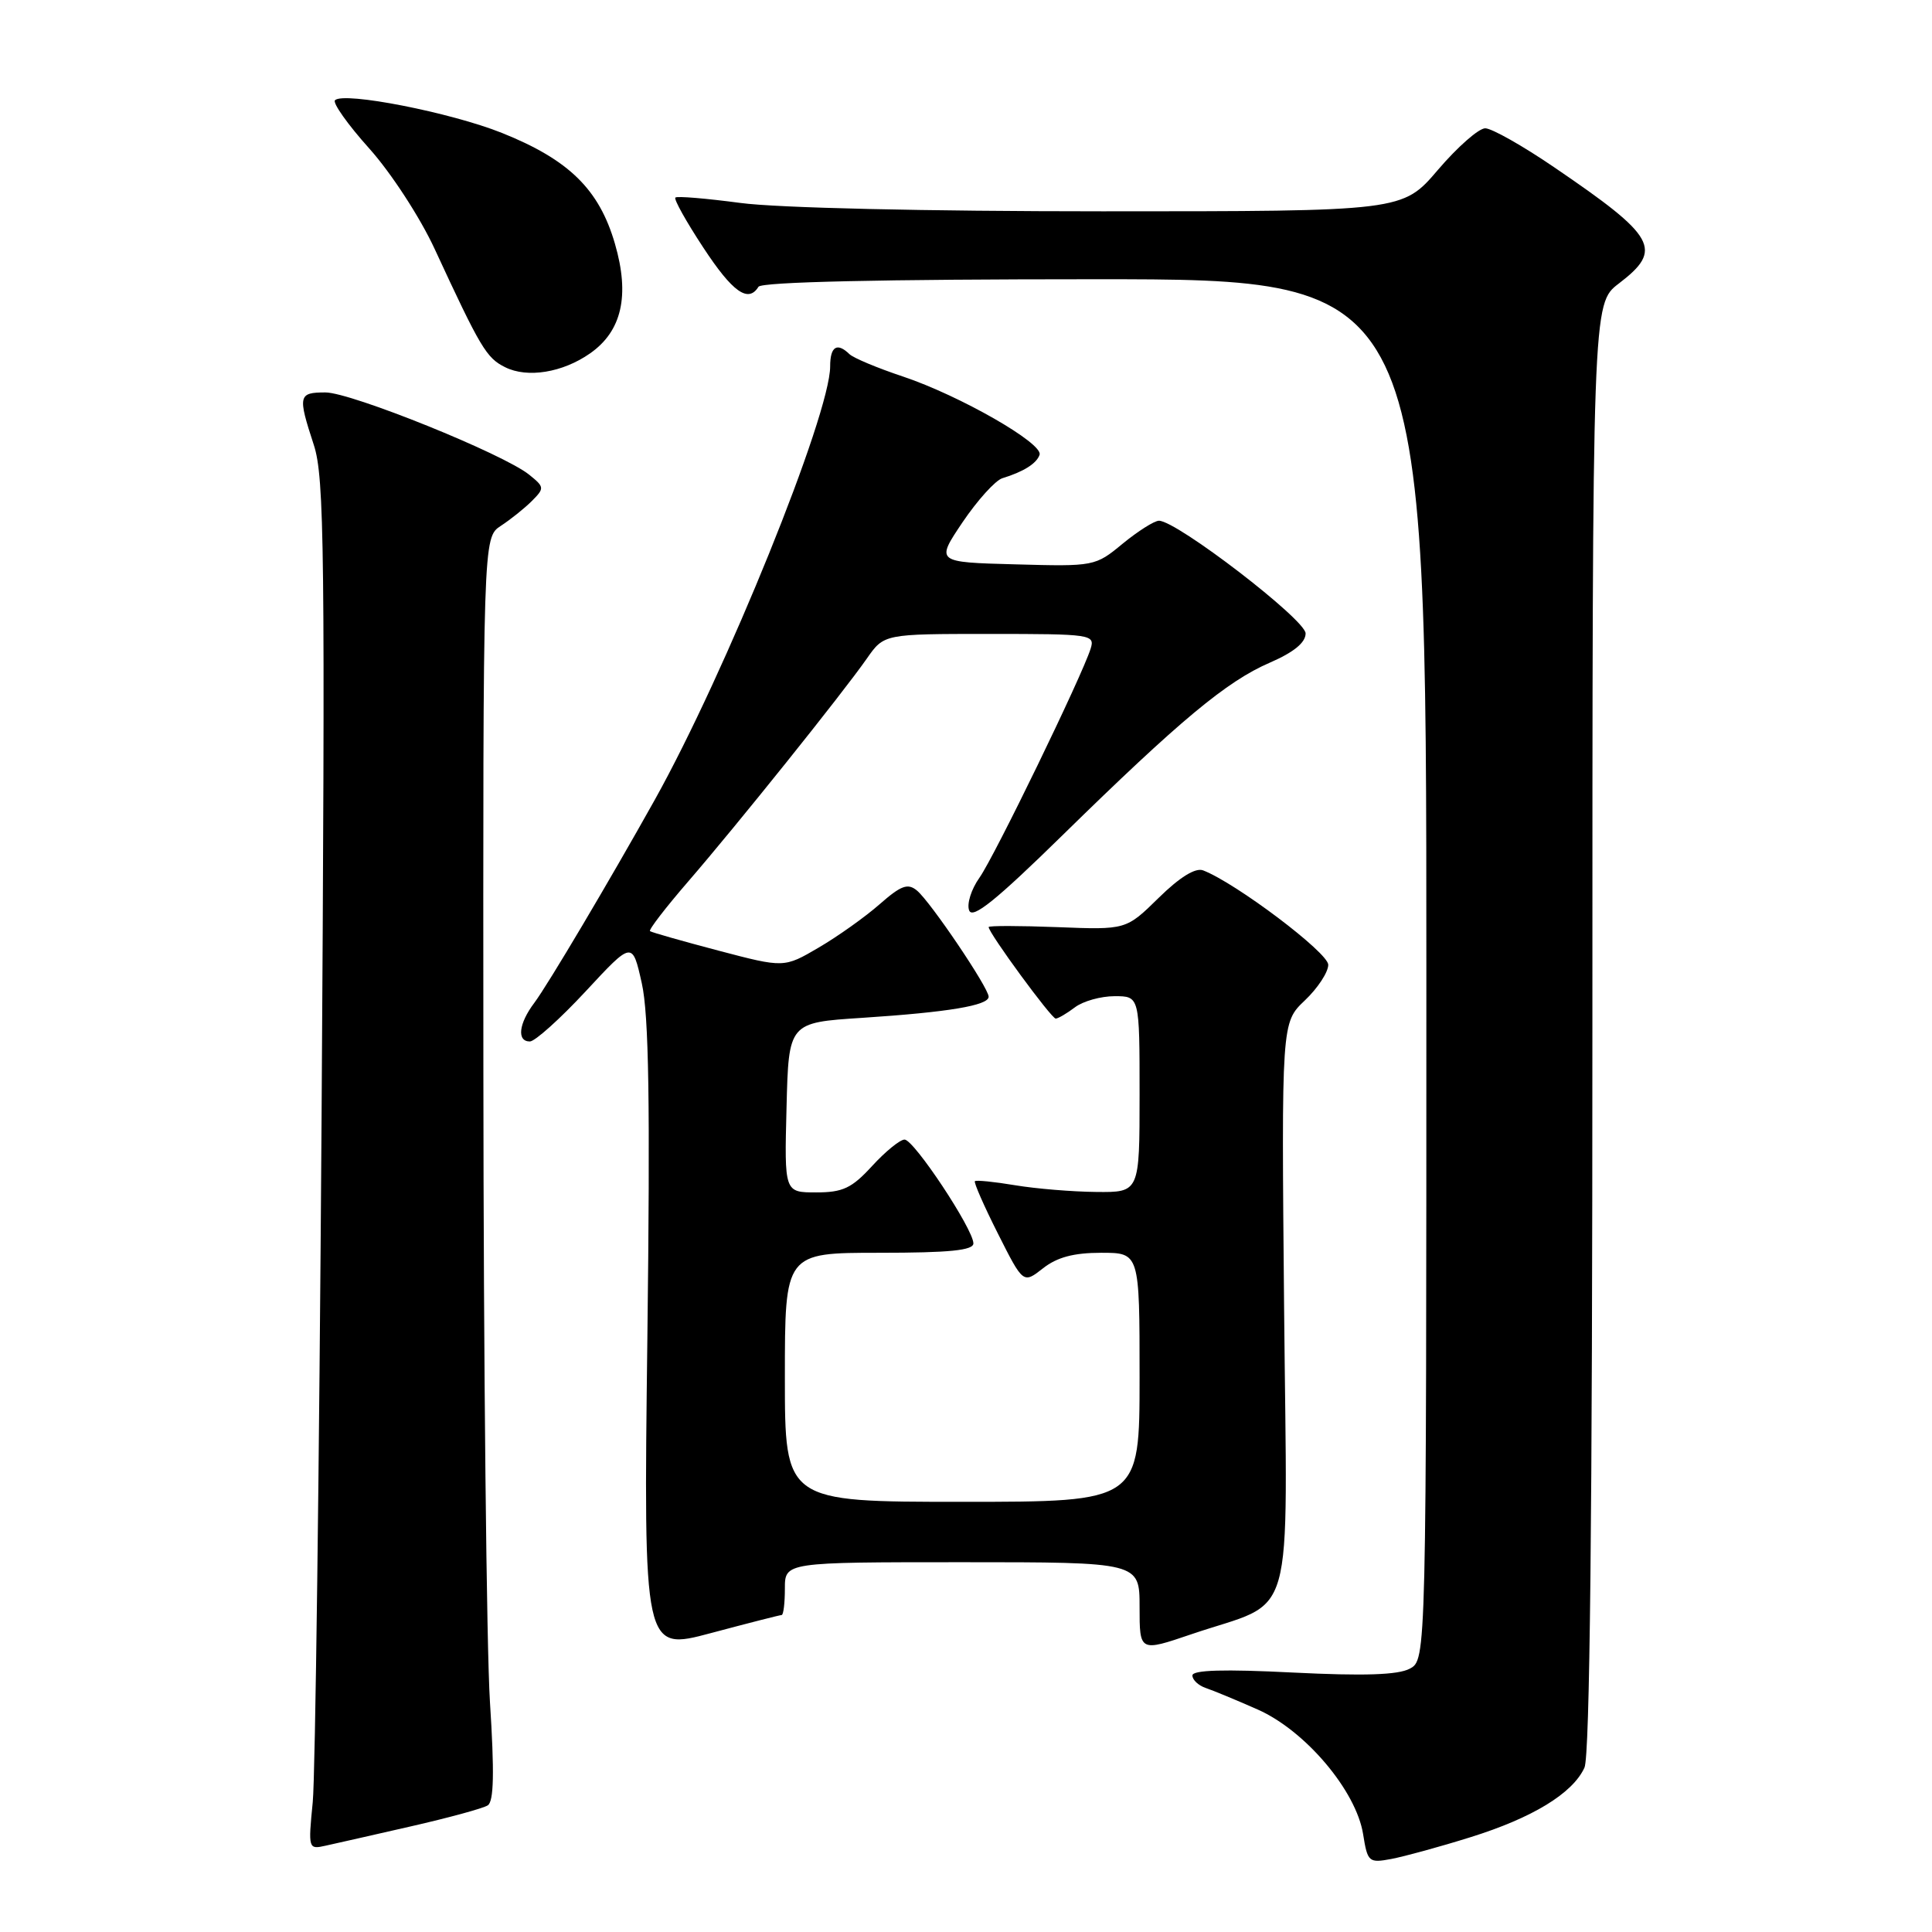 <?xml version="1.0" encoding="UTF-8" standalone="no"?>
<!DOCTYPE svg PUBLIC "-//W3C//DTD SVG 1.1//EN" "http://www.w3.org/Graphics/SVG/1.1/DTD/svg11.dtd" >
<svg xmlns="http://www.w3.org/2000/svg" xmlns:xlink="http://www.w3.org/1999/xlink" version="1.1" viewBox="0 0 256 256">
 <g >
 <path fill="currentColor"
d=" M 194.81 243.45 C 203.07 240.88 208.39 237.63 209.95 234.22 C 210.66 232.65 211.00 201.16 211.00 136.07 C 211.00 40.24 211.00 40.24 214.50 37.57 C 220.41 33.06 219.49 31.39 205.93 22.16 C 201.77 19.32 197.66 17.00 196.80 17.00 C 195.94 17.00 193.13 19.47 190.54 22.50 C 185.85 28.00 185.85 28.00 146.08 28.00 C 122.65 28.00 102.94 27.55 98.10 26.89 C 93.58 26.29 89.70 25.96 89.49 26.18 C 89.27 26.40 90.93 29.37 93.18 32.79 C 97.07 38.72 99.15 40.19 100.50 38.00 C 100.90 37.36 116.84 37.00 145.06 37.00 C 189.00 37.00 189.00 37.00 189.00 128.46 C 189.00 219.93 189.00 219.93 186.80 221.11 C 185.24 221.94 180.75 222.09 171.30 221.62 C 162.20 221.16 158.00 221.28 158.00 222.01 C 158.00 222.59 158.79 223.33 159.75 223.66 C 160.71 223.98 163.82 225.27 166.65 226.52 C 172.96 229.31 179.70 237.28 180.62 243.04 C 181.21 246.74 181.37 246.88 184.37 246.32 C 186.09 245.99 190.79 244.71 194.81 243.45 Z  M 54.50 241.99 C 59.45 240.86 64.01 239.62 64.63 239.22 C 65.44 238.70 65.52 234.86 64.92 225.50 C 64.47 218.35 64.07 180.71 64.05 141.87 C 64.00 71.23 64.00 71.23 66.36 69.68 C 67.66 68.83 69.51 67.35 70.48 66.38 C 72.16 64.69 72.15 64.54 70.13 62.91 C 66.74 60.16 46.53 52.00 43.12 52.00 C 39.53 52.00 39.44 52.41 41.58 58.95 C 42.99 63.25 43.10 73.00 42.61 148.14 C 42.30 194.54 41.78 235.33 41.44 238.79 C 40.83 245.00 40.85 245.08 43.16 244.56 C 44.45 244.28 49.55 243.12 54.50 241.99 Z  M 103.57 214.00 C 103.81 214.00 104.00 212.43 104.00 210.50 C 104.00 207.00 104.00 207.00 127.50 207.00 C 151.00 207.00 151.00 207.00 151.00 212.94 C 151.00 218.88 151.00 218.88 157.85 216.55 C 171.89 211.77 170.55 216.49 170.15 173.34 C 169.80 135.50 169.80 135.50 172.90 132.56 C 174.60 130.95 176.00 128.82 176.00 127.84 C 176.00 126.23 163.76 117.00 159.42 115.33 C 158.41 114.94 156.33 116.22 153.53 118.97 C 149.21 123.21 149.21 123.21 140.11 122.85 C 135.10 122.66 131.00 122.65 131.00 122.84 C 131.00 123.63 139.34 135.00 139.89 134.97 C 140.23 134.95 141.37 134.28 142.44 133.47 C 143.51 132.66 145.87 132.00 147.69 132.00 C 151.00 132.00 151.00 132.00 151.00 145.00 C 151.00 158.00 151.00 158.00 145.25 157.94 C 142.09 157.91 137.25 157.51 134.50 157.05 C 131.75 156.59 129.36 156.35 129.18 156.51 C 129.01 156.67 130.38 159.79 132.23 163.46 C 135.58 170.11 135.58 170.11 138.20 168.06 C 140.06 166.59 142.28 166.00 145.91 166.00 C 151.00 166.00 151.00 166.00 151.00 182.50 C 151.00 199.00 151.00 199.00 127.50 199.00 C 104.00 199.00 104.00 199.00 104.00 182.50 C 104.00 166.00 104.00 166.00 116.50 166.00 C 125.84 166.00 128.99 165.68 128.98 164.75 C 128.95 162.84 121.10 151.00 119.86 151.00 C 119.26 151.00 117.33 152.57 115.56 154.50 C 112.87 157.44 111.68 158.00 108.15 158.00 C 103.93 158.00 103.93 158.00 104.22 146.75 C 104.50 135.50 104.50 135.50 114.23 134.87 C 125.68 134.12 131.00 133.23 131.00 132.07 C 131.00 130.89 123.31 119.51 121.51 118.01 C 120.29 116.99 119.40 117.32 116.55 119.82 C 114.64 121.50 111.01 124.08 108.48 125.56 C 103.89 128.25 103.89 128.25 95.19 125.96 C 90.41 124.70 86.33 123.54 86.13 123.38 C 85.92 123.22 88.20 120.26 91.20 116.79 C 97.61 109.38 111.63 91.89 114.87 87.25 C 117.14 84.00 117.14 84.00 131.14 84.00 C 144.62 84.00 145.11 84.07 144.51 85.97 C 143.33 89.68 131.77 113.49 129.79 116.29 C 128.70 117.82 128.08 119.78 128.42 120.64 C 128.87 121.81 131.98 119.30 140.76 110.70 C 156.32 95.46 162.53 90.28 168.25 87.81 C 171.43 86.43 173.00 85.15 173.00 83.93 C 173.00 82.11 155.93 69.00 153.57 69.00 C 152.96 69.00 150.80 70.37 148.77 72.03 C 145.13 75.04 145.00 75.07 134.54 74.78 C 123.98 74.50 123.98 74.50 127.55 69.19 C 129.52 66.28 131.89 63.66 132.81 63.37 C 135.62 62.51 137.36 61.42 137.75 60.26 C 138.25 58.75 127.18 52.42 119.67 49.90 C 116.27 48.77 113.07 47.43 112.55 46.92 C 110.91 45.33 110.00 45.91 110.00 48.55 C 110.00 54.95 96.14 89.18 86.75 106.00 C 80.76 116.72 72.57 130.53 70.80 132.88 C 68.72 135.64 68.46 138.00 70.21 138.00 C 70.88 138.00 74.21 135.01 77.61 131.35 C 83.79 124.69 83.79 124.69 85.04 130.28 C 85.98 134.48 86.16 146.19 85.78 177.33 C 85.27 218.78 85.27 218.78 94.21 216.39 C 99.12 215.08 103.34 214.00 103.57 214.00 Z  M 78.18 46.83 C 82.40 43.89 83.48 39.16 81.48 32.29 C 79.39 25.09 75.39 21.17 66.50 17.61 C 59.75 14.91 45.54 12.12 44.39 13.28 C 44.04 13.62 46.09 16.52 48.95 19.70 C 51.83 22.92 55.68 28.84 57.60 33.00 C 63.68 46.13 64.45 47.43 66.94 48.66 C 69.89 50.13 74.55 49.37 78.18 46.83 Z "/>
</g>
</svg>